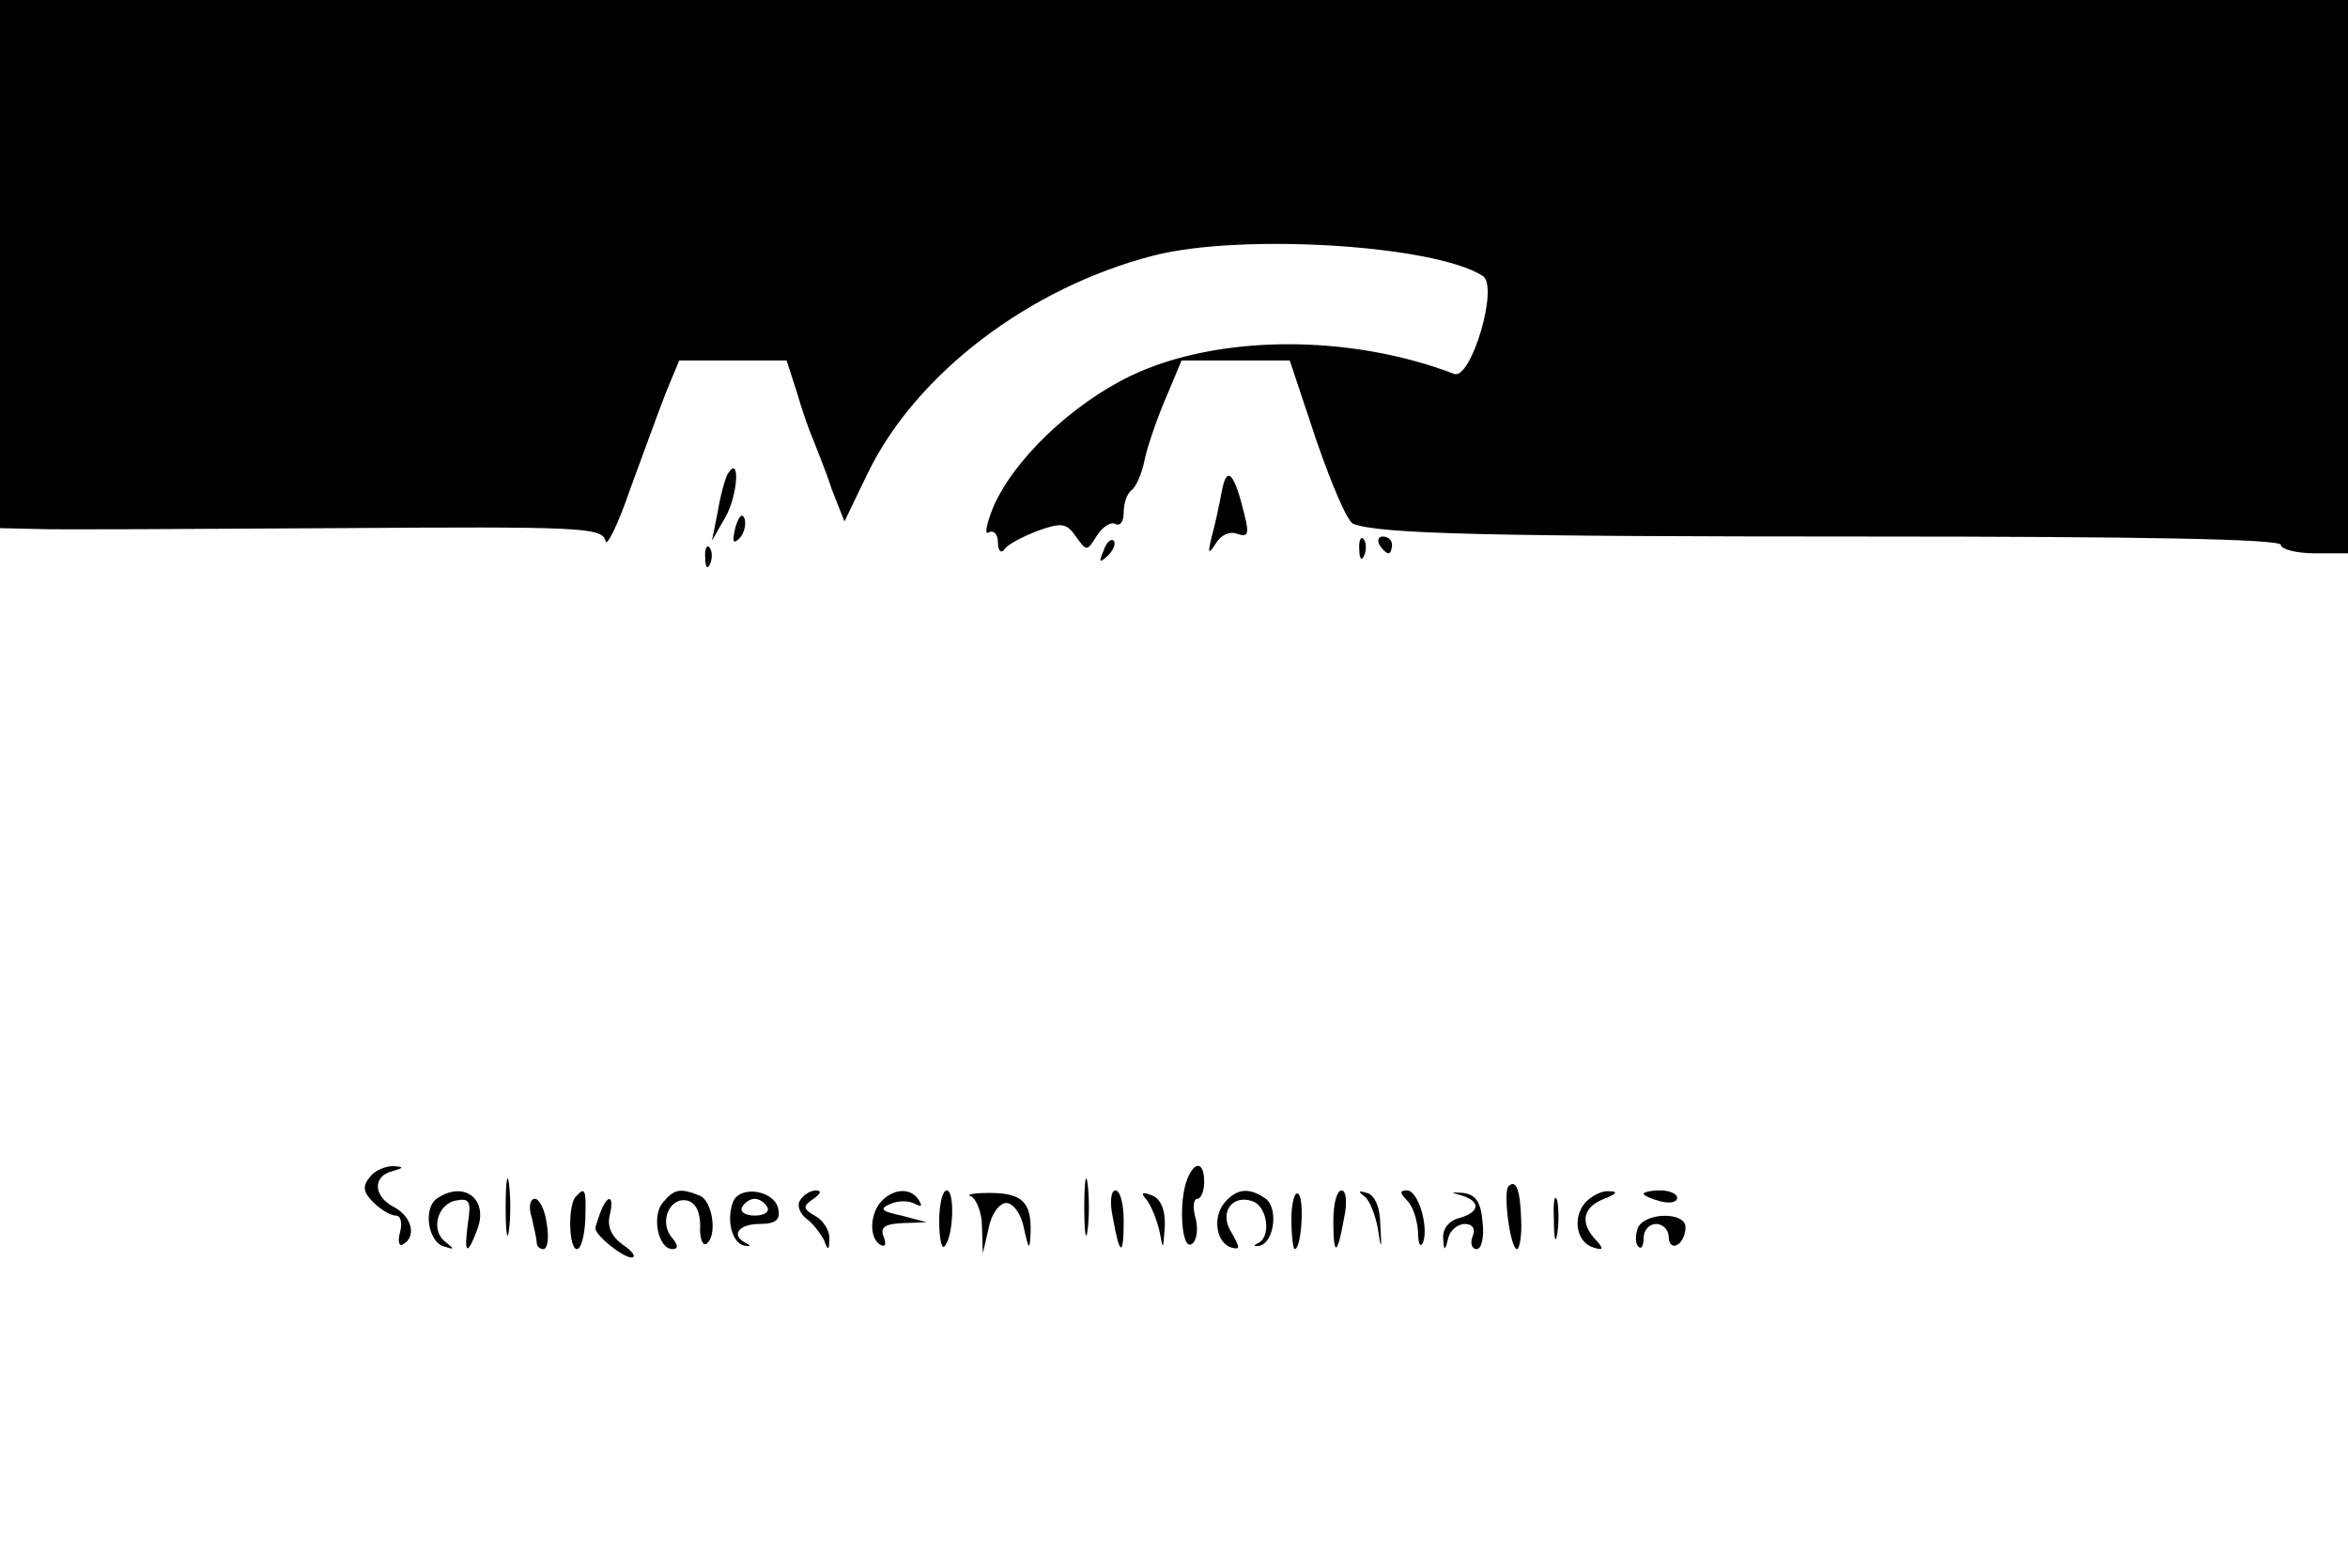 <?xml version="1.0" standalone="no"?>
<!DOCTYPE svg PUBLIC "-//W3C//DTD SVG 20010904//EN"
 "http://www.w3.org/TR/2001/REC-SVG-20010904/DTD/svg10.dtd">
<svg version="1.0" xmlns="http://www.w3.org/2000/svg"
 width="280pt" height="187pt" viewBox="0 0 280 187"
 preserveAspectRatio="xMidYMid meet">

<g transform="translate(0,187) scale(0.1,-0.1)"
fill="#000000" stroke="none">
<path d="M0 1555 l0 -315 43 -1 c23 -1 184 0 359 1 290 2 316 1 320 -15 1 -9
15 19 30 63 16 43 35 96 43 116 l15 36 64 0 64 0 12 -37 c6 -21 15 -47 20 -58
4 -11 15 -37 22 -59 l15 -38 28 58 c58 119 193 221 340 259 104 27 335 13 393
-24 20 -12 -14 -125 -34 -117 -125 48 -282 47 -385 -2 -71 -34 -141 -101 -165
-158 -8 -20 -10 -33 -5 -29 6 3 11 -2 11 -12 0 -10 4 -14 8 -8 4 6 22 15 40
22 28 10 34 9 45 -7 13 -18 13 -18 25 1 7 11 17 17 22 14 6 -3 10 3 10 14 0
11 4 22 9 26 5 3 13 20 16 37 4 18 16 52 26 75 l18 43 65 0 64 0 32 -96 c18
-52 37 -97 44 -99 32 -12 164 -15 613 -15 328 0 493 -3 493 -10 0 -5 18 -10
40 -10 l40 0 0 330 0 330 -1400 0 -1400 0 0 -315z"/>
<path d="M868 1305 c-3 -5 -9 -26 -12 -45 l-7 -35 16 28 c15 26 18 76 3 52z"/>
<path d="M1457 1284 c-3 -16 -8 -40 -12 -54 -5 -21 -4 -22 5 -8 6 10 17 15 26
11 12 -4 14 0 8 23 -12 50 -21 60 -27 28z"/>
<path d="M877 1241 c-4 -17 -3 -21 5 -13 5 5 8 16 6 23 -3 8 -7 3 -11 -10z"/>
<path d="M1316 1213 c-6 -14 -5 -15 5 -6 7 7 10 15 7 18 -3 3 -9 -2 -12 -12z"/>
<path d="M1621 1214 c0 -11 3 -14 6 -6 3 7 2 16 -1 19 -3 4 -6 -2 -5 -13z"/>
<path d="M1645 1220 c3 -5 8 -10 11 -10 2 0 4 5 4 10 0 6 -5 10 -11 10 -5 0
-7 -4 -4 -10z"/>
<path d="M841 1204 c0 -11 3 -14 6 -6 3 7 2 16 -1 19 -3 4 -6 -2 -5 -13z"/>
<path d="M441 466 c-9 -11 -8 -18 4 -30 9 -9 21 -16 27 -16 6 0 8 -9 5 -20 -3
-11 -1 -18 4 -14 16 9 10 33 -11 44 -25 13 -26 37 -2 43 14 4 14 5 1 6 -9 0
-22 -5 -28 -13z"/>
<path d="M603 430 c0 -30 2 -43 4 -27 2 15 2 39 0 55 -2 15 -4 2 -4 -28z"/>
<path d="M1293 430 c0 -30 2 -43 4 -27 2 15 2 39 0 55 -2 15 -4 2 -4 -28z"/>
<path d="M1416 464 c-11 -27 -7 -86 5 -78 6 3 8 17 5 30 -4 13 -3 24 2 24 4 0
8 9 8 20 0 24 -11 26 -20 4z"/>
<path d="M1799 455 c-7 -6 2 -75 10 -75 3 0 6 16 5 35 -1 35 -6 49 -15 40z"/>
<path d="M522 441 c-18 -11 -12 -53 8 -58 12 -4 12 -3 2 5 -19 13 -11 46 12
50 16 3 18 -1 14 -27 -5 -37 -1 -40 11 -8 14 36 -15 59 -47 38z"/>
<path d="M687 443 c-10 -9 -9 -63 1 -63 5 0 9 16 10 35 1 36 0 40 -11 28z"/>
<path d="M790 435 c-13 -16 -5 -55 12 -55 7 0 7 5 -1 14 -15 18 -3 48 18 44
10 -2 16 -13 16 -30 -1 -15 3 -24 7 -22 14 9 8 52 -8 58 -23 9 -30 8 -44 -9z"/>
<path d="M874 436 c-8 -22 -1 -49 14 -52 7 -1 8 0 2 3 -19 9 -10 23 16 23 19
0 25 5 22 18 -4 22 -46 29 -54 8z m41 -6 c3 -5 -3 -10 -15 -10 -12 0 -18 5
-15 10 3 6 10 10 15 10 5 0 12 -4 15 -10z"/>
<path d="M954 438 c-4 -6 0 -16 8 -22 8 -6 17 -18 21 -26 4 -12 6 -12 6 2 1 9
-7 22 -16 27 -16 9 -16 12 -3 21 9 6 10 10 3 10 -6 0 -15 -5 -19 -12z"/>
<path d="M1052 438 c-15 -15 -16 -45 -2 -53 6 -3 7 1 4 9 -5 12 1 16 22 17
l29 1 -30 8 c-24 5 -27 8 -13 14 9 4 22 4 29 0 8 -4 9 -3 5 4 -9 15 -29 15
-44 0z"/>
<path d="M1120 413 c0 -20 3 -33 6 -30 11 10 13 67 3 67 -5 0 -9 -16 -9 -37z"/>
<path d="M1158 443 c6 -3 13 -19 13 -36 l1 -32 7 30 c3 17 13 30 21 30 8 0 18
-13 21 -30 6 -27 7 -27 8 -5 1 36 -10 47 -49 47 -19 0 -29 -2 -22 -4z"/>
<path d="M1327 418 c8 -46 13 -48 13 -5 0 21 -4 37 -10 37 -5 0 -7 -14 -3 -32z"/>
<path d="M1368 438 c5 -7 12 -24 15 -38 4 -22 4 -21 6 6 1 21 -5 34 -15 38
-13 5 -14 3 -6 -6z"/>
<path d="M1460 435 c-14 -17 -10 -47 8 -53 11 -3 11 -1 1 17 -16 24 0 47 25
38 18 -7 22 -43 6 -50 -6 -3 -5 -4 2 -3 18 4 23 47 6 57 -19 13 -34 11 -48 -6z"/>
<path d="M1540 416 c0 -20 2 -36 4 -36 8 0 12 61 4 66 -4 3 -8 -11 -8 -30z"/>
<path d="M1590 413 c0 -43 5 -41 13 5 4 18 2 32 -3 32 -6 0 -10 -16 -10 -37z"/>
<path d="M1627 443 c6 -4 13 -22 16 -38 4 -27 5 -27 3 4 0 21 -7 36 -16 38
-10 3 -11 2 -3 -4z"/>
<path d="M1678 438 c7 -7 12 -23 13 -37 0 -15 3 -20 6 -13 7 19 -6 62 -19 62
-9 0 -9 -3 0 -12z"/>
<path d="M1743 444 c23 -7 22 -20 -3 -27 -12 -3 -20 -13 -19 -24 1 -16 2 -16
6 0 2 9 11 17 20 17 9 0 13 -6 9 -15 -3 -8 -1 -15 5 -15 6 0 9 15 7 32 -2 24
-8 33 -23 35 -16 1 -16 1 -2 -3z"/>
<path d="M1853 415 c0 -22 2 -30 4 -17 2 12 2 30 0 40 -3 9 -5 -1 -4 -23z"/>
<path d="M1890 435 c-15 -18 -10 -47 10 -53 12 -4 13 -2 3 9 -19 20 -16 39 10
49 15 6 17 9 6 9 -9 1 -22 -6 -29 -14z"/>
<path d="M1960 446 c0 -2 9 -6 20 -9 11 -3 20 -1 20 4 0 5 -9 9 -20 9 -11 0
-20 -2 -20 -4z"/>
<path d="M634 418 c3 -13 6 -26 6 -30 0 -5 4 -8 8 -8 5 0 7 14 4 30 -2 17 -9
30 -14 30 -6 0 -8 -10 -4 -22z"/>
<path d="M716 424 c-3 -9 -6 -17 -6 -19 0 -9 33 -35 43 -35 6 0 2 7 -10 15
-14 10 -19 22 -16 35 6 24 -2 27 -11 4z"/>
<path d="M1953 405 c-3 -9 -3 -19 1 -22 3 -4 6 1 6 10 0 10 7 17 15 17 8 0 15
-7 15 -16 0 -8 5 -12 10 -9 6 3 10 13 10 21 0 19 -49 18 -57 -1z"/>
</g>
</svg>

